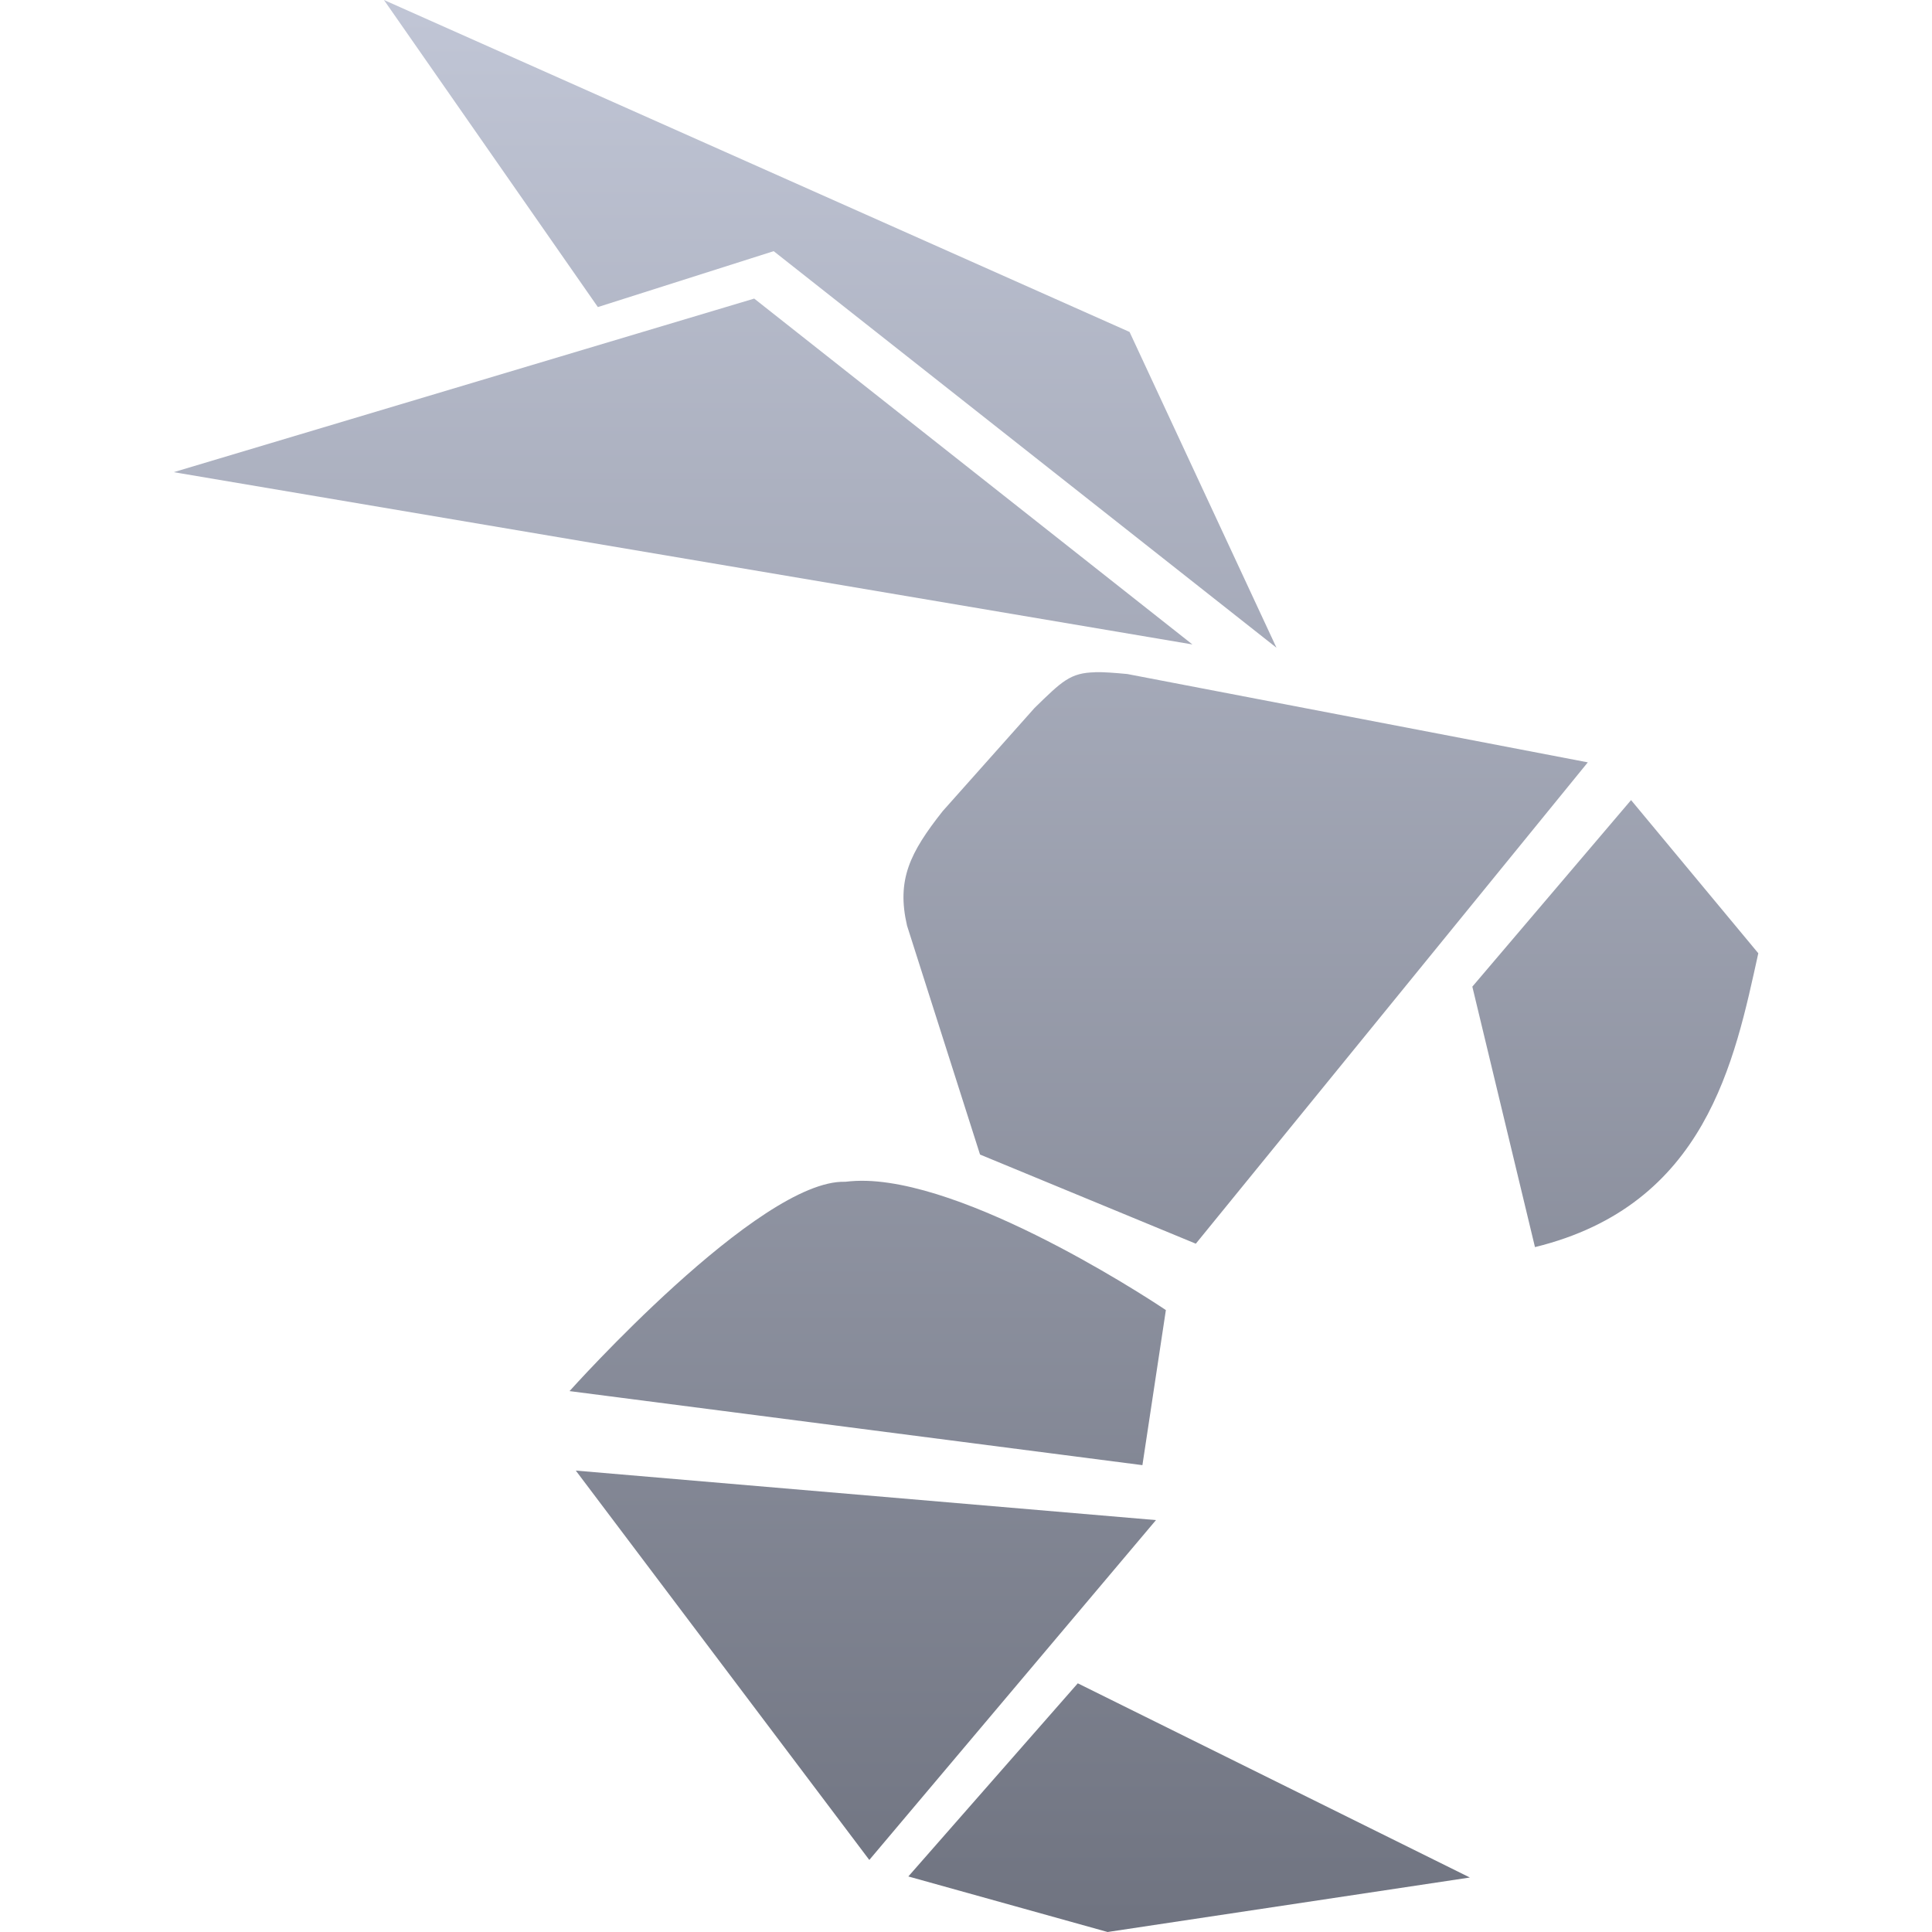 <svg xmlns="http://www.w3.org/2000/svg" xmlns:xlink="http://www.w3.org/1999/xlink" width="64" height="64" viewBox="0 0 64 64" version="1.1"><defs><linearGradient id="linear0" gradientUnits="userSpaceOnUse" x1="0" y1="0" x2="0" y2="1" gradientTransform="matrix(52.492,0,0,64,5.754,0)"><stop offset="0" style="stop-color:#c1c6d6;stop-opacity:1;"/><stop offset="1" style="stop-color:#6f7380;stop-opacity:1;"/></linearGradient></defs><g id="surface1"><path style=" stroke:none;fill-rule:nonzero;fill:url(#linear0);" d="M 12.719 0 L 19.805 10.172 L 25.629 8.32 L 42.285 21.457 L 37.418 10.996 Z M 24.984 9.891 L 5.754 15.641 L 39.5 21.348 Z M 36.281 22.27 C 35.453 22.285 35.18 22.566 34.27 23.453 L 31.227 26.871 C 30.141 28.246 29.695 29.145 30.047 30.664 L 32.465 38.246 L 39.613 41.199 L 52.598 25.254 L 37.344 22.328 C 36.898 22.285 36.559 22.262 36.281 22.266 Z M 54.031 26.504 L 48.773 32.684 L 50.848 41.312 C 56.523 39.922 57.461 35.137 58.246 31.578 Z M 28.715 39.117 C 28.465 39.109 28.227 39.121 28 39.148 C 25.148 39.059 18.867 46.082 18.867 46.082 L 37.844 48.535 L 38.621 43.398 C 38.621 43.398 32.469 39.238 28.715 39.117 Z M 19.074 48.715 L 28.797 61.613 L 38.293 50.355 Z M 35.703 55.762 L 30.09 62.16 L 36.691 64 L 48.691 62.195 Z M 35.703 55.762 "/></g></svg>
